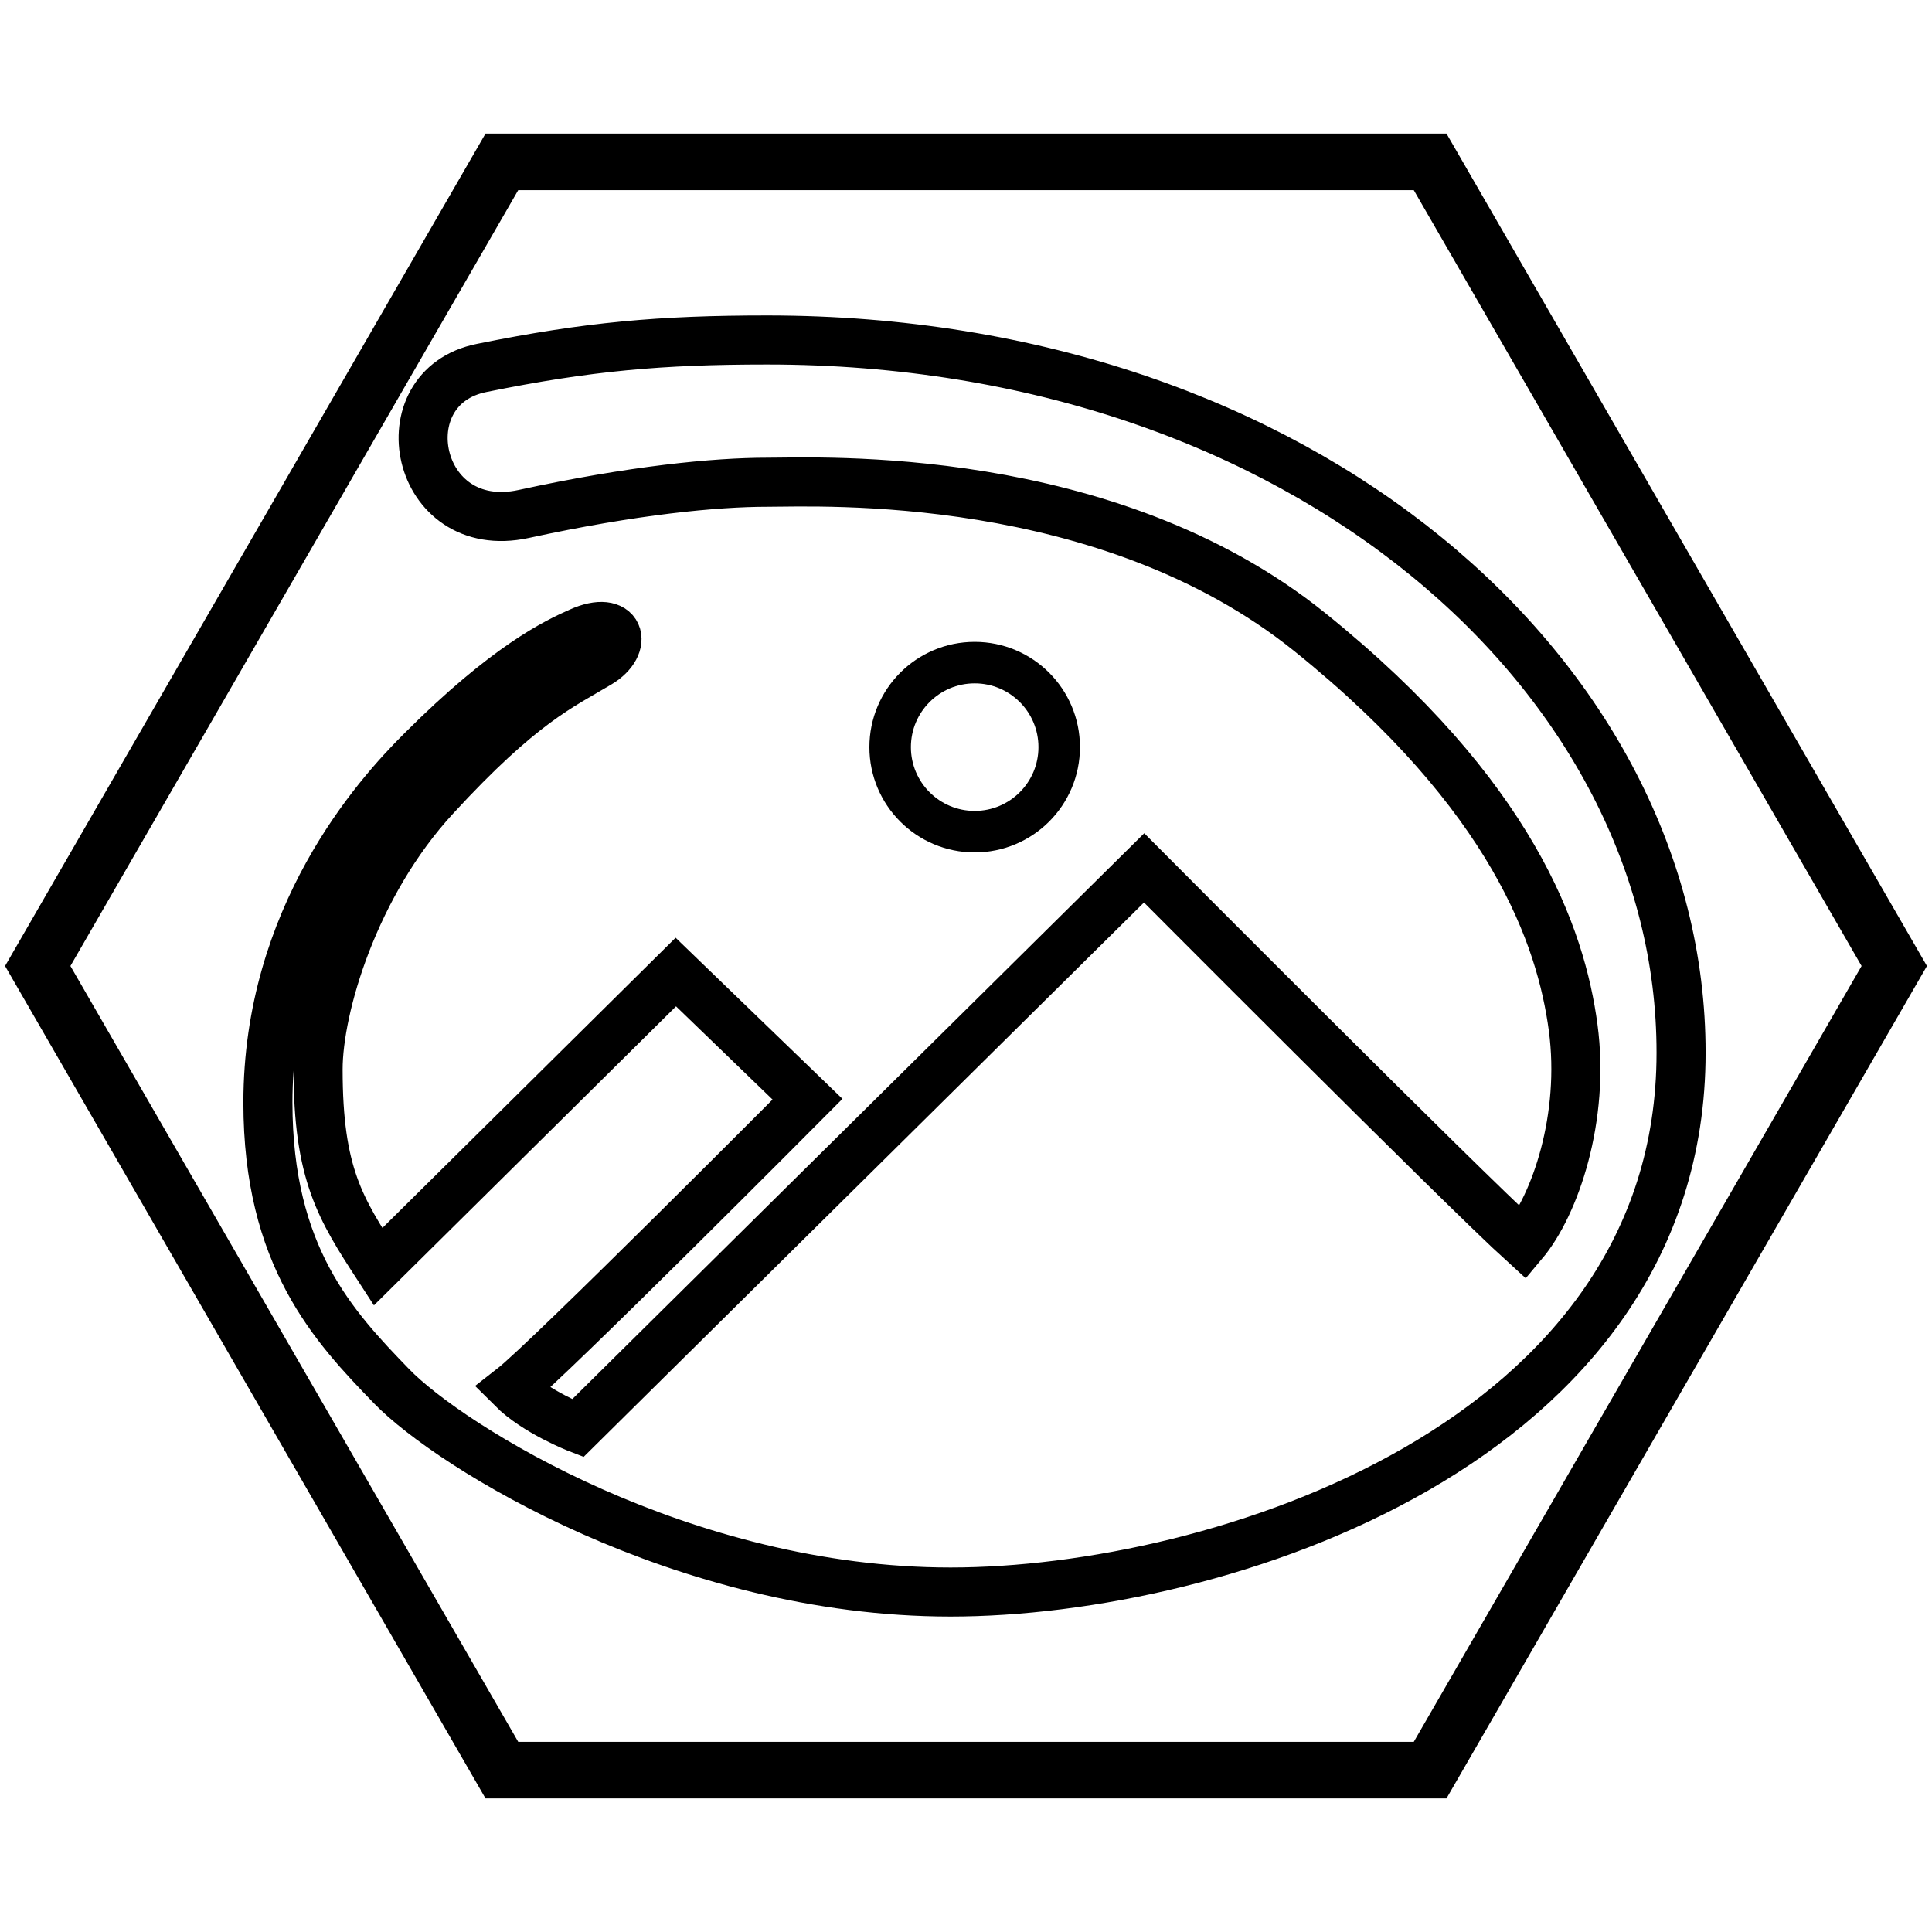 <?xml version="1.0" encoding="utf-8"?>
<!-- Generator: Adobe Illustrator 24.3.0, SVG Export Plug-In . SVG Version: 6.00 Build 0)  -->
<svg version="1.1" id="Слой_1" xmlns="http://www.w3.org/2000/svg" xmlns:xlink="http://www.w3.org/1999/xlink" x="0px" y="0px"
	 viewBox="0 0 512 512" style="enable-background:new 0 0 512 512;" xml:space="preserve">
<style type="text/css">
	.st0{fill:none;stroke:#000000;stroke-width:15;stroke-miterlimit:10;}
	.st1{fill:none;stroke:#000000;stroke-width:13;stroke-miterlimit:10;}
	.st2{fill:none;stroke:#000000;stroke-width:11;stroke-miterlimit:10;}
</style>
<polygon class="st0" points="133,469.1 379,469.1 502,256 379,42.9 133,42.9 10,256 "/>
<g transform="matrix(1.333 0 0 1.333 0 0)">
</g>
<path class="st1" d="M203.3,90.1c-28.1,0-47.5,1.7-75.6,7.4c-25.7,5.1-17.9,45,11.1,38.7c29-6.3,50.8-8.4,64.5-8.4
	c13.8,0,89.9-3.7,143.8,39.7c53.9,43.4,66.6,80.9,69.8,104.8s-4.8,47.1-13.2,57.1c-16.3-14.8-100.5-99.4-100.5-99.4L153.1,378.5
	c0,0-11.1-4.3-17.4-10.6c9.5-7.4,78.3-76.6,78.3-76.6l-34.9-33.7c0,0-69.9,69.2-78.9,78.1c-10-15.4-15.9-24.6-15.9-52.3
	c0-16.5,9.6-49,31-72.2c22.9-24.9,33.2-29.3,43.4-35.4c8.1-4.8,5.7-13.2-5.1-8.3c-6.1,2.7-19.3,8.9-41.8,31.4
	C99.7,210.9,71,243.1,71,292.2c0,40.8,17.4,59.3,32.8,75.2c15.4,15.9,77.2,54.5,148.1,54.5s193.6-39.2,193.6-142.9
	C445.6,180,345.9,90.1,203.3,90.1z"/>
<circle class="st2" cx="258.3" cy="198" r="22.4"/>
</svg>
